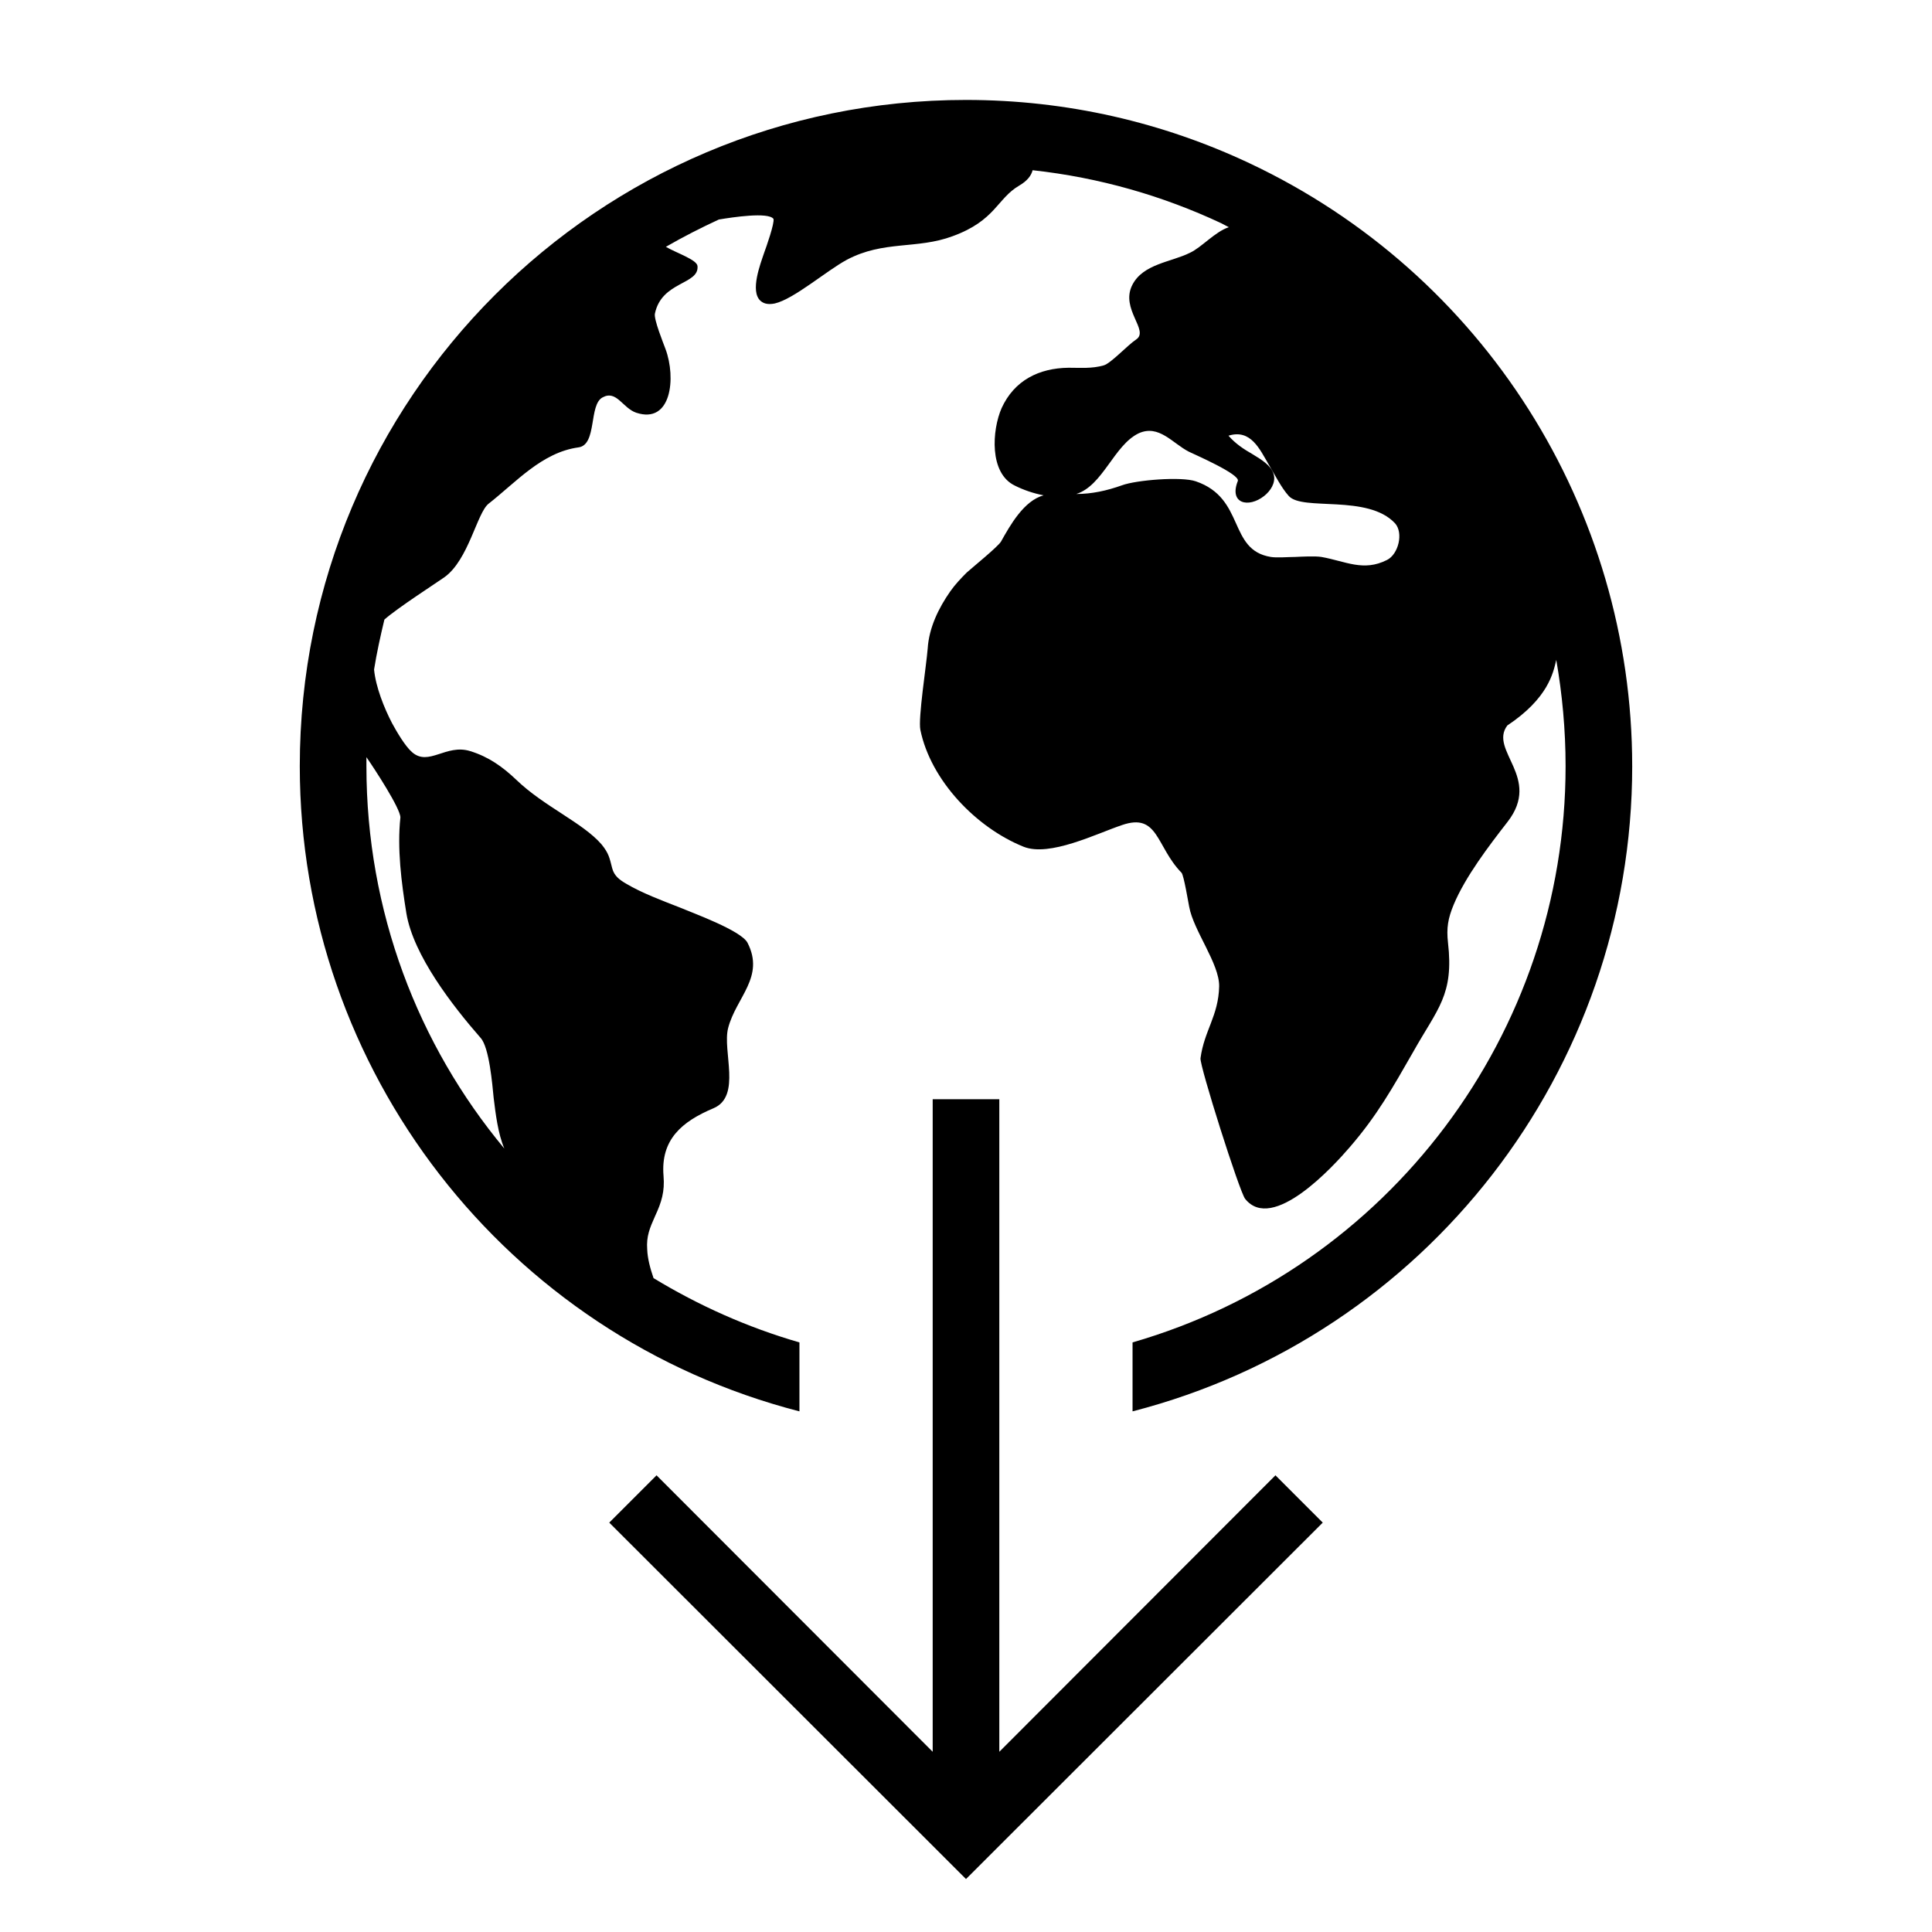 <?xml version="1.0" encoding="UTF-8"?>
<!DOCTYPE svg PUBLIC "-//W3C//DTD SVG 1.1//EN" "http://www.w3.org/Graphics/SVG/1.1/DTD/svg11.dtd">
<svg xmlns="http://www.w3.org/2000/svg" xml:space="preserve" width="580px" height="580px" shape-rendering="geometricPrecision" text-rendering="geometricPrecision" image-rendering="optimizeQuality" fill-rule="nonzero" clip-rule="nonzero" viewBox="0 0 5800 5800" xmlns:xlink="http://www.w3.org/1999/xlink">
	<title>download icon</title>
	<desc>download icon from the IconExperience.com I-Collection. Copyright by INCORS GmbH (www.incors.com).</desc>
		<path id="curve29" d="M4900 2300c0,913 -619,1710 -1500,1937l0 -207c768,-222 1300,-927 1300,-1730 0,-109 -10,-216 -28,-319 -9,39 -24,115 -147,197 -56,75 104,156 1,289 -56,72 -127,165 -162,249 -17,41 -22,70 -17,114 18,157 -31,197 -104,327 -62,108 -108,191 -191,287 -49,57 -232,258 -314,155 -17,-21 -137,-400 -134,-422 11,-83 54,-127 56,-216 1,-68 -77,-167 -90,-239 -2,-9 -16,-95 -23,-102 -77,-79 -69,-181 -179,-143 -77,26 -217,96 -295,65 -142,-57 -279,-199 -310,-351 -7,-35 18,-193 22,-244 4,-63 33,-122 68,-172 14,-20 32,-39 49,-56 19,-17 93,-77 103,-93 28,-50 69,-123 128,-139 -31,-6 -60,-16 -86,-29 -78,-37 -69,-167 -40,-233 38,-83 112,-120 201,-121 36,0 70,3 105,-7 22,-6 71,-60 98,-78 40,-27 -48,-91 -12,-163 32,-64 117,-69 173,-97 35,-16 75,-63 117,-77 -8,-4 -15,-8 -23,-12 -175,-82 -365,-137 -566,-159 -4,16 -16,32 -40,46 -67,39 -71,105 -200,152 -107,40 -207,12 -318,71 -61,33 -159,118 -216,131 -15,3 -31,3 -43,-8 -32,-29 0,-111 11,-144 6,-16 32,-90 28,-102 -16,-21 -122,-5 -164,2 -54,25 -107,52 -159,82 33,19 94,39 95,58 5,56 -108,45 -128,143 -3,18 25,87 32,106 32,86 18,226 -88,191 -41,-14 -59,-69 -101,-46 -42,22 -16,142 -72,150 -110,15 -187,104 -270,169 -35,27 -60,169 -133,221 -24,17 -142,93 -180,127 -12,50 -23,100 -31,150 5,52 30,115 54,161 13,24 39,69 60,87 50,44 102,-26 175,-3 55,17 97,47 138,86 83,80 200,129 256,194 22,27 24,41 32,72 6,23 23,35 42,46 47,28 109,51 160,71 40,17 184,69 204,106 53,103 -34,164 -58,256 -18,69 41,205 -44,241 -95,40 -159,94 -150,203 4,47 -6,79 -25,120 -16,36 -27,61 -24,101 1,27 9,57 19,86 135,82 282,148 438,193l0 207c-881,-227 -1500,-1024 -1500,-1937 0,-1105 895,-2000 2000,-2000 304,0 592,68 851,190 703,331 1149,1037 1149,1810zm-3800 -27c0,9 0,18 0,27 0,436 155,837 414,1148 -19,-45 -26,-103 -32,-152 -4,-40 -13,-151 -39,-180 -84,-96 -202,-248 -223,-374 -15,-93 -28,-194 -18,-288 0,-27 -77,-145 -102,-181zm2588 -965c21,24 45,40 73,56 24,15 55,32 63,61 6,25 -10,49 -29,64 -47,37 -106,23 -79,-45 8,-20 -131,-80 -147,-88 -49,-25 -90,-83 -151,-55 -74,36 -107,157 -187,182 47,0 92,-10 137,-26 43,-16 179,-27 222,-12 149,51 96,206 225,227 18,3 54,0 73,0 21,-1 60,-3 79,0 73,13 126,45 197,9 34,-17 50,-81 24,-110 -82,-88 -278,-36 -319,-82 -22,-24 -43,-66 -60,-94 -27,-46 -54,-108 -121,-87z"/>
	<path id="curve28" d="M1971,4429 2800,5259 2800,3300 3000,3300 3000,5259 3829,4429 3971,4571 2900,5641 1829,4571z"/>
</svg>